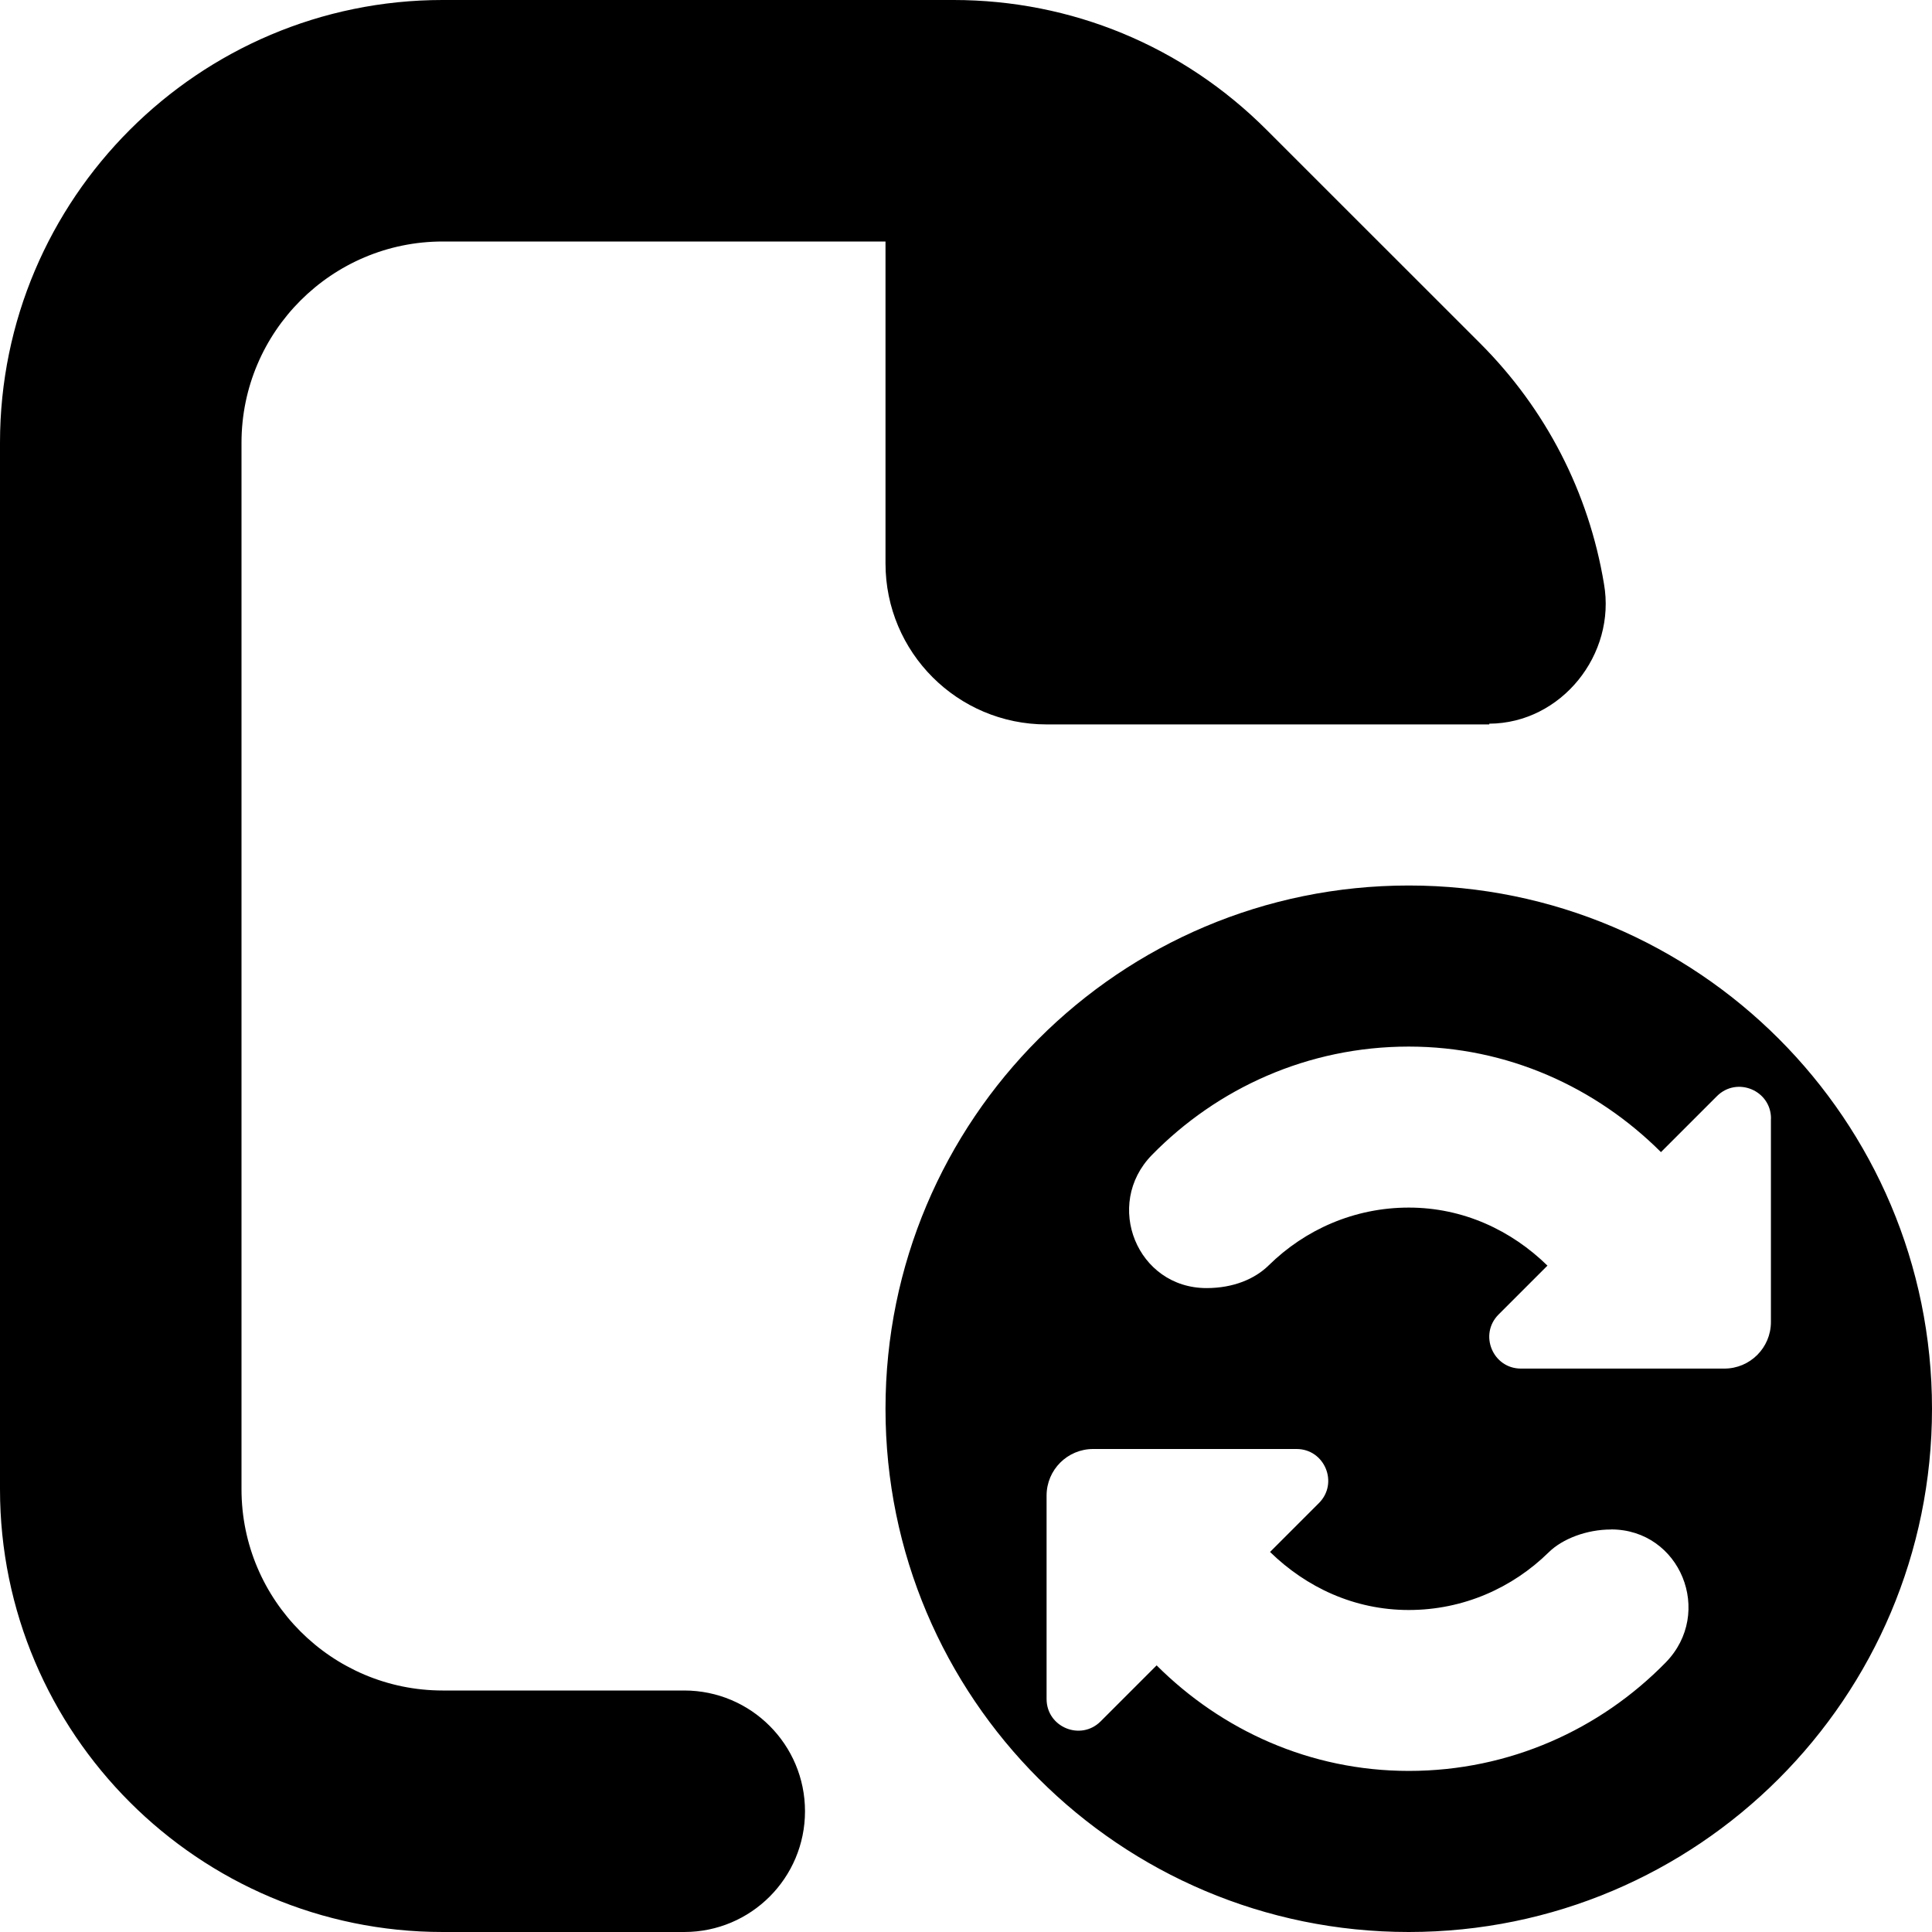 <svg id="Layer_1" viewBox="0 0 24 24" xmlns="http://www.w3.org/2000/svg" data-name="Layer 1"><path d="m10 22.5c0 .828-.671 1.5-1.5 1.5h-3c-3.033 0-5.5-2.468-5.5-5.5v-13c0-3.032 2.467-5.5 5.5-5.5h6.343c1.469 0 2.85.572 3.889 1.611l2.657 2.656c.815.816 1.347 1.849 1.536 2.985.154.877-.529 1.733-1.425 1.738v.009h-5.5c-1.105 0-2-.895-2-2v-3.999h-5.5c-1.378 0-2.5 1.121-2.5 2.5v13c0 1.379 1.122 2.5 2.5 2.5h3c.829 0 1.5.672 1.5 1.5zm14-5c0 3.59-2.91 6.5-6.5 6.5s-6.5-2.91-6.5-6.5 2.91-6.5 6.5-6.5 6.5 2.91 6.5 6.5zm-3.988 1.5c-.301 0-.603.115-.774.284-.449.441-1.06.716-1.738.716s-1.274-.283-1.723-.721l.607-.607c.248-.248.072-.672-.278-.672h-2.526c-.32 0-.579.259-.579.579v2.526c0 .351.424.526.672.278l.695-.695c.806.804 1.905 1.311 3.133 1.311 1.252 0 2.379-.517 3.191-1.347.602-.616.183-1.653-.679-1.653zm1.988-5.105c0-.351-.424-.526-.672-.278l-.695.695c-.806-.804-1.905-1.311-3.133-1.311-1.252 0-2.379.517-3.191 1.347-.602.616-.183 1.653.679 1.653.336 0 .603-.115.774-.284.449-.441 1.06-.716 1.738-.716s1.275.283 1.723.721l-.607.607c-.248.248-.072.672.278.672h2.526c.32 0 .579-.259.579-.579v-2.526z"/></svg>